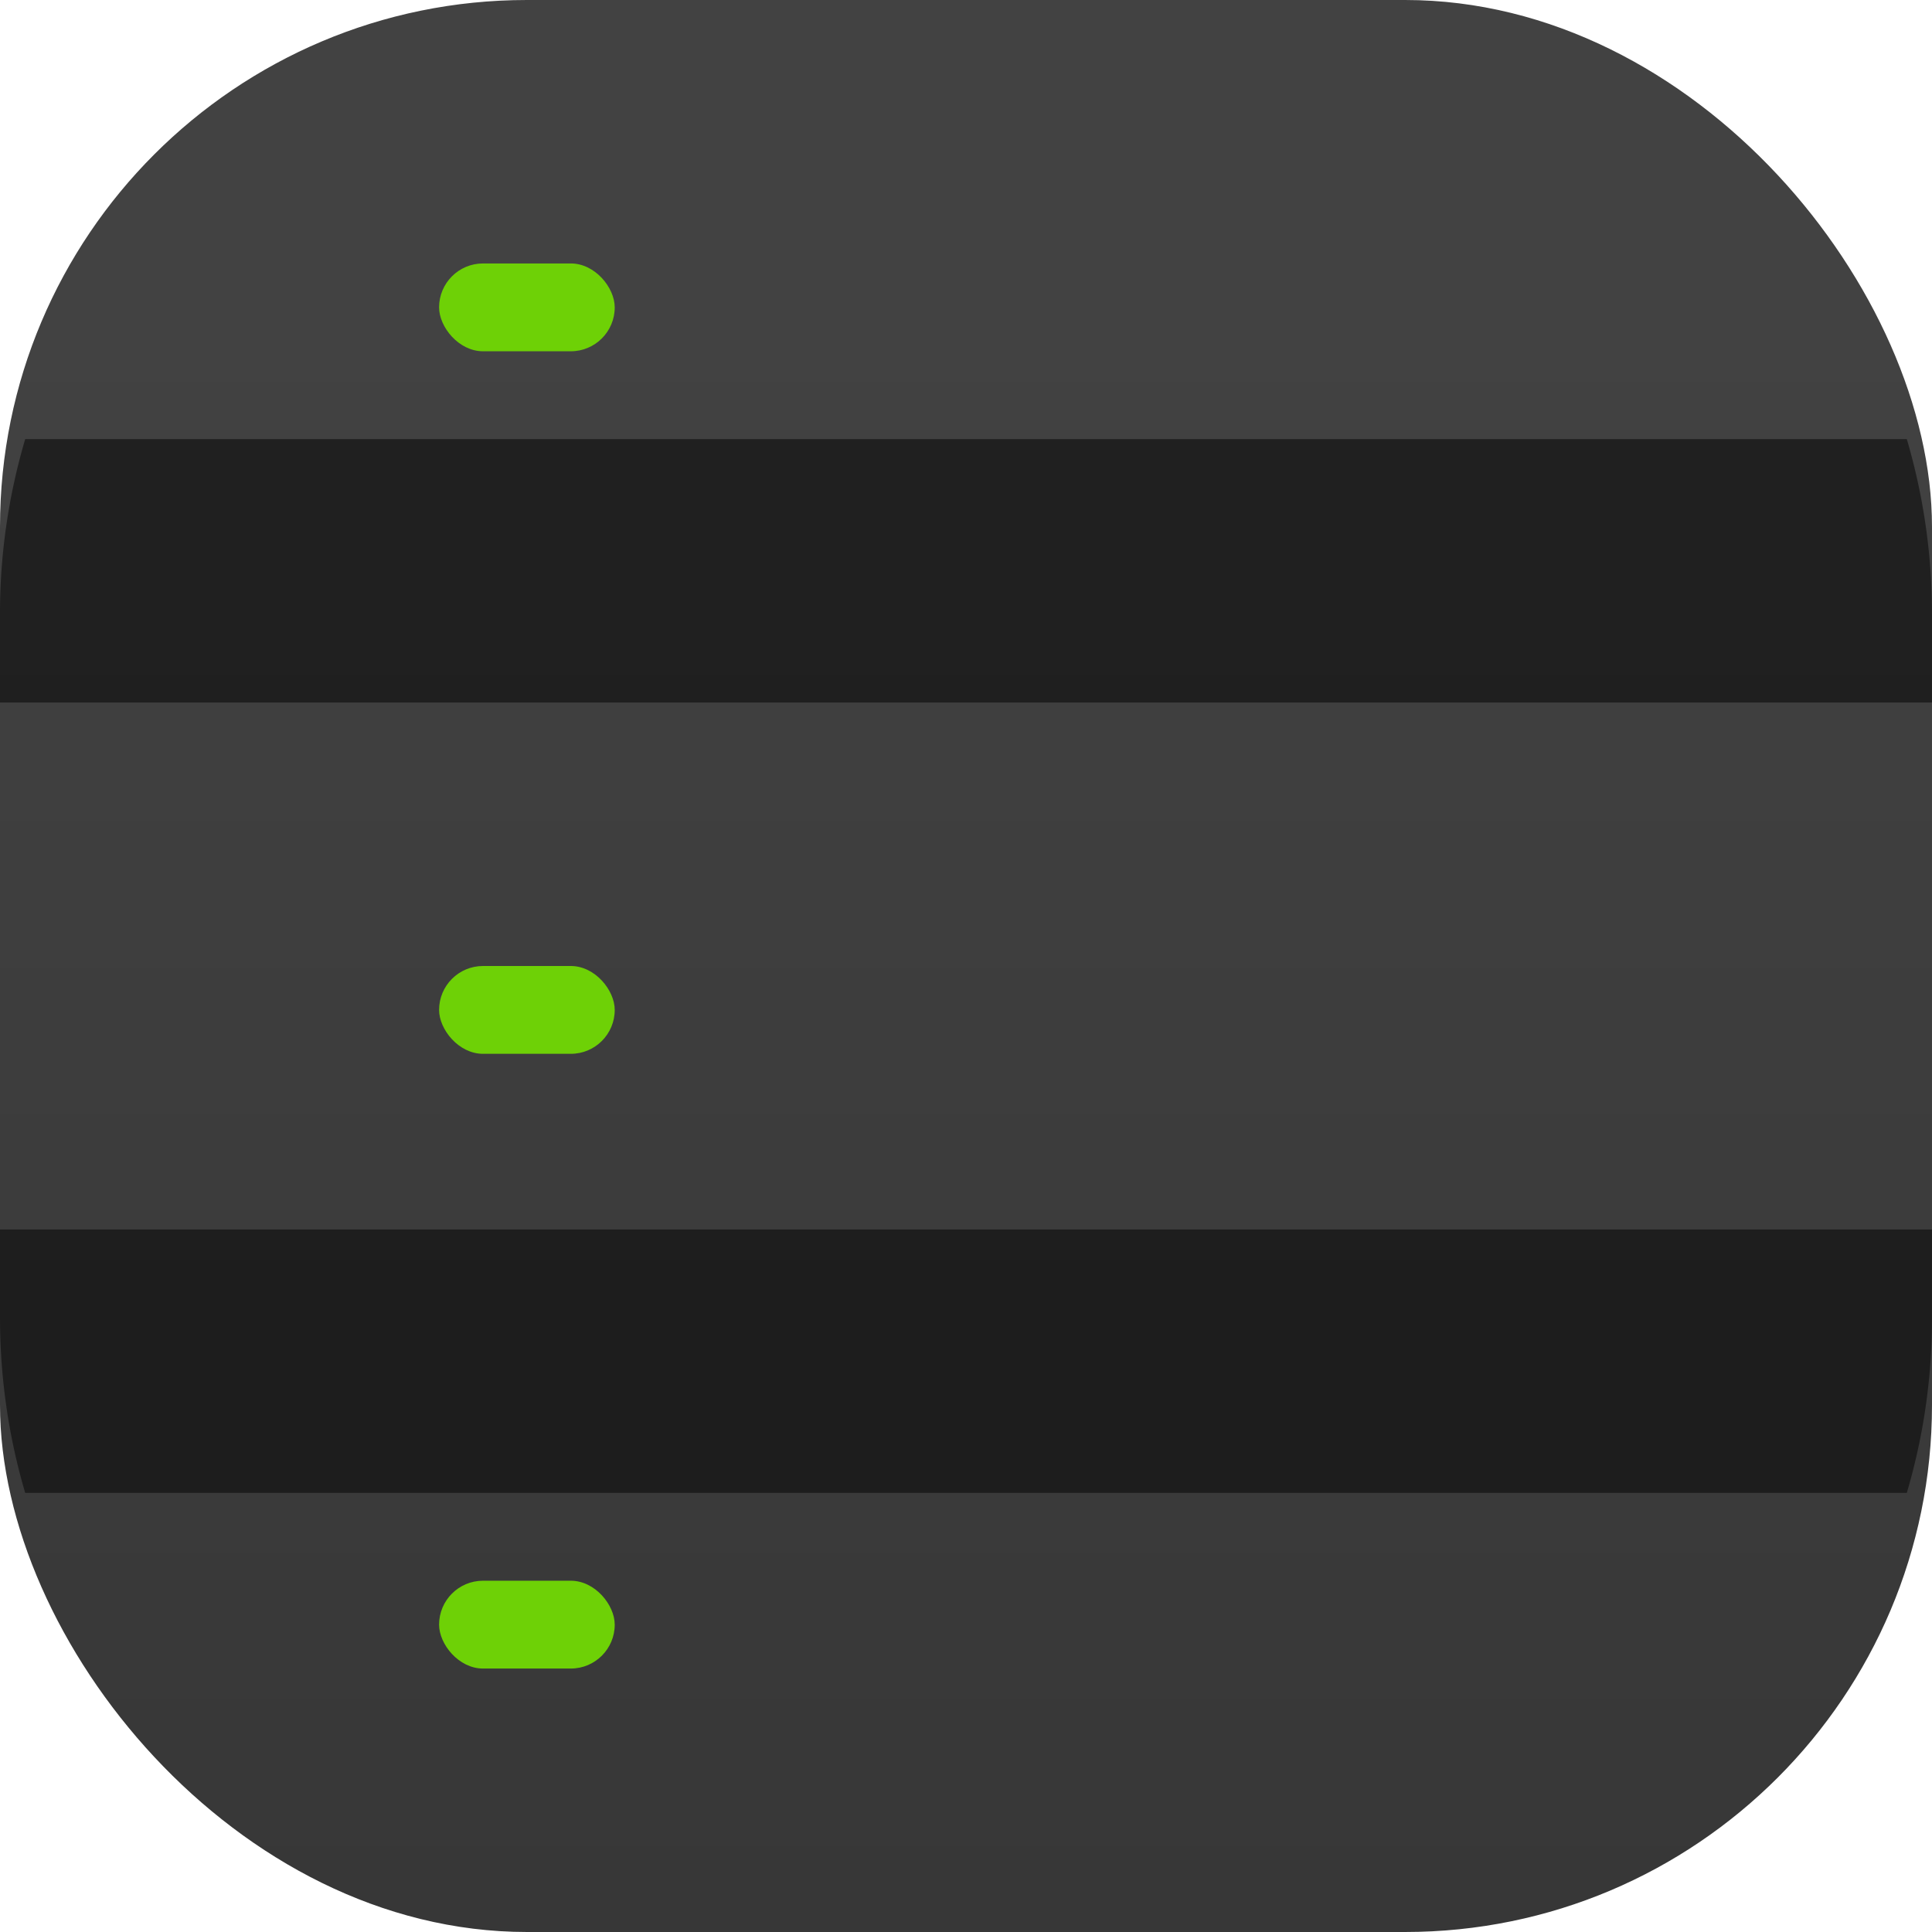 <svg xmlns="http://www.w3.org/2000/svg" width="22" height="22"><defs><linearGradient id="a" x1="7.937" x2="7.937" y1="15.081" y2="1.852" gradientTransform="translate(0 .015)scale(1.89)" gradientUnits="userSpaceOnUse"><stop offset="0" style="stop-color:#333;stop-opacity:1"/><stop offset="1" style="stop-color:#424242;stop-opacity:1"/></linearGradient></defs><rect width="22" height="22" rx="6" ry="6" style="fill:url(#a);stroke-width:.5"/><rect width="2" height="1" x="5" y="3" rx=".5" ry=".5" style="fill:#6ed106;fill-opacity:1;fill-rule:evenodd;stroke-linecap:round;stroke-linejoin:round;paint-order:stroke fill markers"/><path d="M.287 5A7 7 0 0 0 0 7v1h22V7c0-.696-.1-1.367-.287-2zM0 14v1c0 .696.1 1.367.287 2h21.426A7 7 0 0 0 22 15v-1z" style="opacity:.5;fill:#000;stroke-linecap:round;stroke-linejoin:round"/><rect width="2" height="1" x="5" y="11" rx=".5" ry=".5" style="fill:#6ed106;fill-opacity:1;fill-rule:evenodd;stroke-linecap:round;stroke-linejoin:round;paint-order:stroke fill markers"/><rect width="2" height="1" x="5" y="18" rx=".5" ry=".5" style="fill:#6ed106;fill-opacity:1;fill-rule:evenodd;stroke-linecap:round;stroke-linejoin:round;paint-order:stroke fill markers"/></svg>